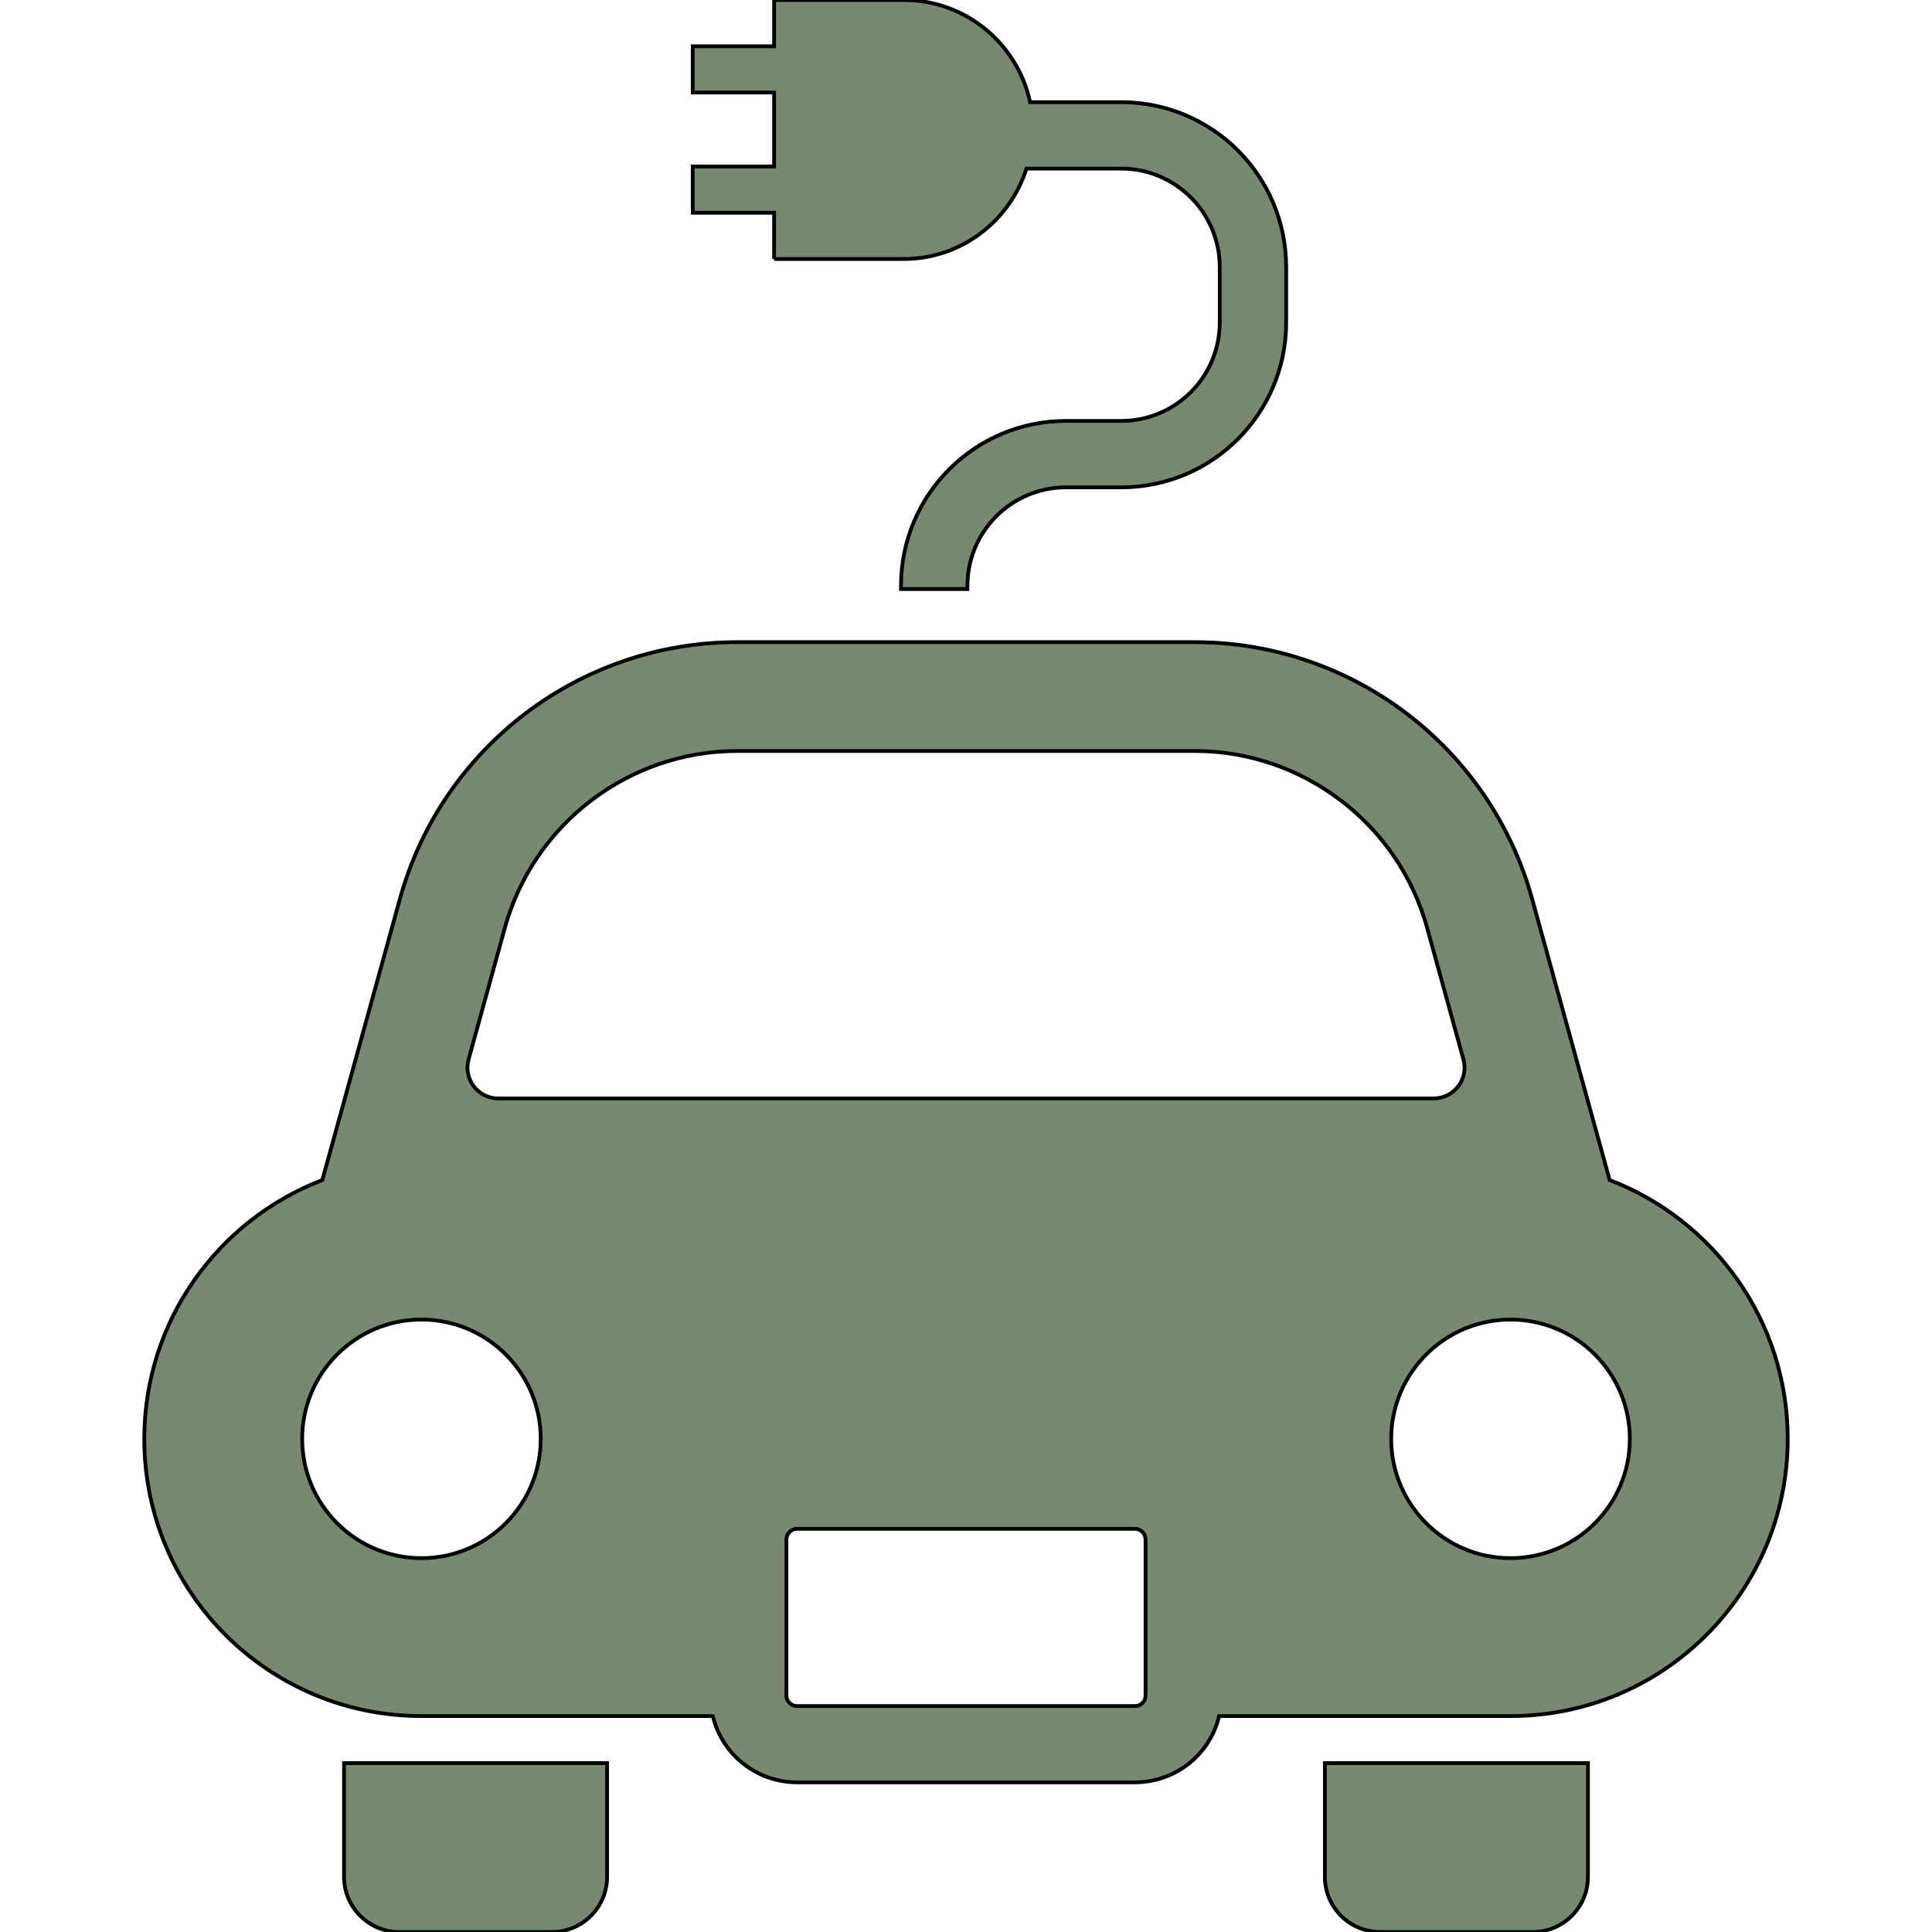 <!DOCTYPE svg PUBLIC "-//W3C//DTD SVG 1.1//EN" "http://www.w3.org/Graphics/SVG/1.1/DTD/svg11.dtd">
<!-- Uploaded to: SVG Repo, www.svgrepo.com, Transformed by: SVG Repo Mixer Tools -->
<svg height="800px" width="800px" version="1.1" id="_x32_" xmlns="http://www.w3.org/2000/svg" xmlns:xlink="http://www.w3.org/1999/xlink" viewBox="0 0 512 512" xml:space="preserve" fill="#000000" stroke="#000000">
<g id="SVGRepo_bgCarrier" stroke-width="0"/>
<g id="SVGRepo_tracerCarrier" stroke-linecap="round" stroke-linejoin="round" stroke="#CCCCCC" stroke-width="1.024"/>
<g id="SVGRepo_iconCarrier"> <style type="text/css"> .st0{fill:#798970;} </style> <g> <path class="st0" d="M205.148,68.636h34.322c15.322,0,28.143-10.106,32.561-23.959h25.118c14.42,0.026,26.072,11.687,26.099,26.098 v14.687c-0.026,14.412-11.67,26.055-26.099,26.09h-14.677c-24.148,0-43.698,19.576-43.698,43.706v0.842h17.599v-0.842 c0.026-14.42,11.678-26.082,26.098-26.107h14.677c24.139,0,43.698-19.558,43.698-43.689V70.775 c0-24.138-19.55-43.698-43.698-43.698h-24.156C269.668,11.601,255.935,0,239.471,0h-34.322v12.262h-21.57v12.254h21.57v19.61 h-21.57v12.254h21.57V68.636z"/> <path class="st0" d="M91.172,497.365c0,8.077,6.557,14.635,14.635,14.635h40.432c8.096,0,14.652-6.558,14.652-14.635v-30.121 H91.172V497.365z"/> <path class="st0" d="M351.108,497.365c0,8.077,6.557,14.635,14.652,14.635h40.432c8.078,0,14.627-6.558,14.627-14.635v-30.121 h-69.711V497.365z"/> <path class="st0" d="M426.577,312.725l-20.548-74.506c-11.111-40.2-47.686-68.043-89.38-68.043H195.351 c-41.705,0-78.269,27.843-89.373,68.043l-20.555,74.506c-27.593,10.57-47.187,37.296-47.187,68.594 c0,40.56,32.878,73.456,73.449,73.456h77.204c1.022,4.16,3.137,7.924,6.067,10.828c4.133,4.142,9.951,6.737,16.267,6.737h89.553 c6.316,0,12.134-2.595,16.267-6.737c2.93-2.905,5.036-6.669,6.05-10.828h77.204c40.57,0,73.466-32.896,73.466-73.456 C473.763,350.021,454.17,323.304,426.577,312.725z M111.685,412.926c-17.462,0-31.607-14.162-31.607-31.607 c0-17.462,14.145-31.624,31.607-31.624c17.461,0,31.615,14.162,31.615,31.624C143.3,398.772,129.147,412.926,111.685,412.926z M302.77,451.304c-0.541,0.532-1.186,0.824-1.993,0.824h-89.553c-0.817,0-1.452-0.292-1.994-0.824 c-0.524-0.525-0.816-1.178-0.824-1.994v-41.334c0.009-0.808,0.301-1.444,0.824-1.994c0.542-0.532,1.177-0.824,1.994-0.824h89.553 c0.799,0,1.452,0.292,1.993,0.824c0.516,0.55,0.808,1.186,0.808,1.994v41.334h0.009 C303.586,450.126,303.285,450.779,302.77,451.304z M132.043,291.104c-2.552,0-4.958-1.203-6.496-3.231 c-1.547-2.045-2.063-4.674-1.367-7.132l9.608-34.838c7.614-27.602,32.939-46.886,61.564-46.886h121.297 c28.625,0,53.949,19.284,61.564,46.877l9.608,34.847c0.696,2.458,0.188,5.087-1.366,7.132c-1.547,2.028-3.945,3.231-6.497,3.231 H132.043z M400.297,412.926c-17.444,0-31.616-14.162-31.616-31.607c0-17.462,14.171-31.624,31.616-31.624 c17.471,0,31.624,14.162,31.624,31.624C431.921,398.772,417.768,412.926,400.297,412.926z"/> </g> </g>
</svg>